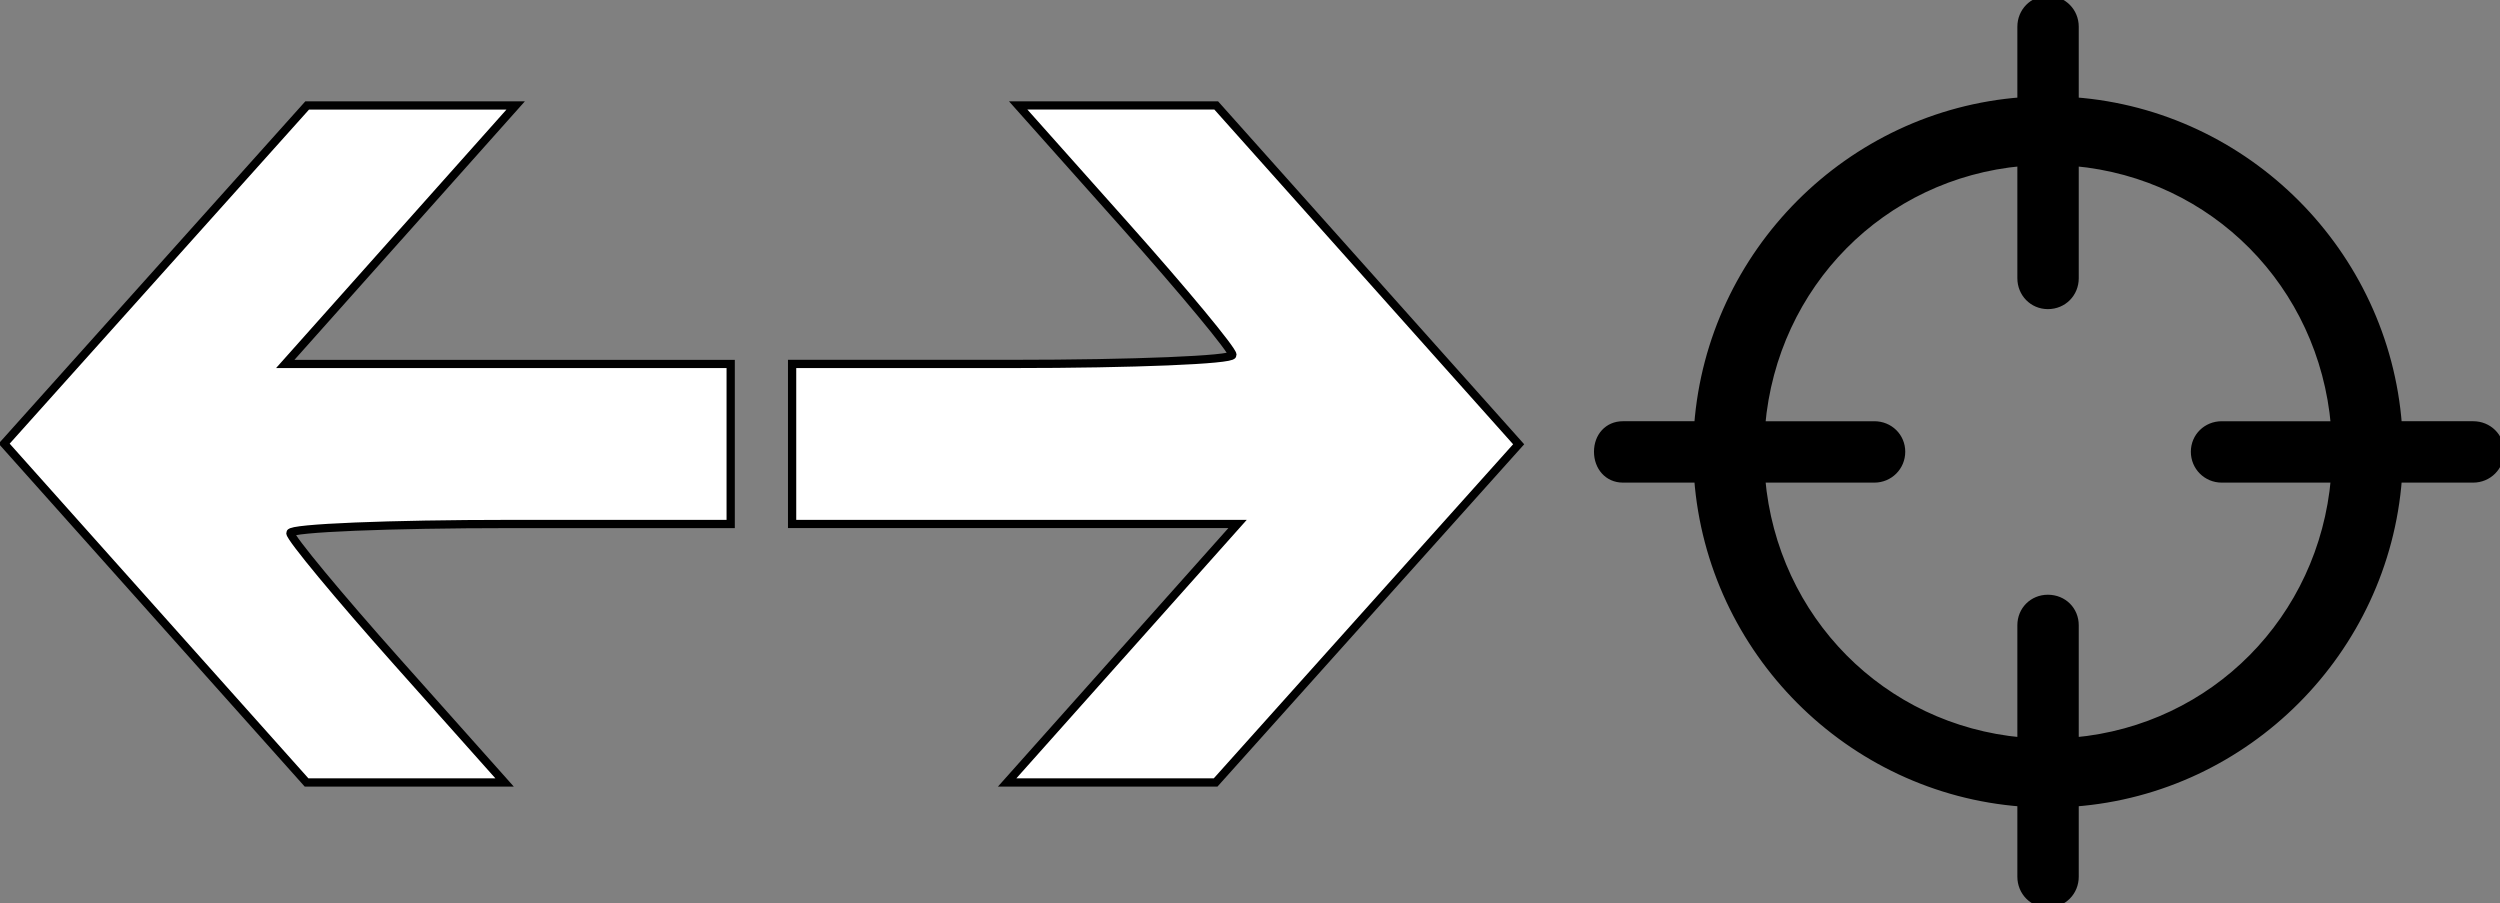 <svg xmlns="http://www.w3.org/2000/svg" viewBox="-0.47 0 302.8 109.43">
 <rect x="-0.47" y="0" width="302.8" height="109.43" fill="#808080" stroke="none"/>
 <title>right_handed</title>

 <g>
  <title>Layer 1</title>
  <path transform="rotate(180 44.029 53.773)" fill="#fff" stroke="#000000" d="m40.028,79.118l13.952,-15.655l-26.976,0l-26.976,0l0,-9.691l0,-9.691l26.666,0c14.667,0 26.666,-0.491 26.666,-1.092c0,-0.6 -5.839,-7.645 -12.975,-15.655l-12.975,-14.563l11.993,0l11.993,0l18.316,20.52l18.316,20.52l-18.351,20.48l-18.351,20.48l-12.626,0l-12.626,0l13.952,-15.655l0,0l-0,-0z" id="svg_1"/>
  <path fill="#fff" stroke="#000000" d="m135.471,79.118l13.952,-15.655l-26.976,0l-26.976,0l0,-9.691l0,-9.691l26.666,0c14.667,0 26.666,-0.491 26.666,-1.092c0,-0.6 -5.839,-7.645 -12.975,-15.655l-12.975,-14.563l11.993,0l11.993,0l18.316,20.52l18.316,20.52l-18.351,20.48l-18.351,20.48l-12.626,0l-12.626,0l13.952,-15.655l0,0z" id="svg_7"/>
  <g stroke="null" id="svg_2">
   <path stroke="null" id="svg_3" d="m196.093,57.954l9.134,0c1.575,20.878 18.313,37.661 39.146,39.236l0,8.999c0,1.8 1.395,3.24 3.195,3.24c1.845,0 3.24,-1.44 3.24,-3.24l0,-8.999c20.833,-1.575 37.572,-18.358 39.146,-39.236l9.135,0c1.8,0 3.239,-1.44 3.239,-3.24c0,-1.8 -1.439,-3.195 -3.239,-3.195l-9.135,0c-1.574,-20.878 -18.313,-37.661 -39.146,-39.236l0,-9.044c0,-1.8 -1.395,-3.24 -3.24,-3.24c-1.8,0 -3.195,1.44 -3.195,3.24l0,9.044c-20.833,1.575 -37.571,18.358 -39.146,39.236l-9.134,0c-1.8,0 -2.999,1.395 -2.999,3.195c0,1.8 1.2,3.24 2.999,3.24zm51.475,-21.013c1.845,0 3.24,-1.44 3.24,-3.24l0,-14.083c16.918,1.53 30.057,14.803 31.542,31.902l-13.724,0c-1.8,0 -3.24,1.395 -3.24,3.195c0,1.8 1.44,3.24 3.24,3.24l13.724,0c-1.486,17.053 -14.624,30.327 -31.542,31.857l0,-14.083c0,-1.8 -1.395,-3.195 -3.24,-3.195c-1.8,0 -3.195,1.395 -3.195,3.195l0,14.083c-16.918,-1.53 -30.057,-14.803 -31.542,-31.857l13.724,0c1.8,0 3.239,-1.44 3.239,-3.24c0,-1.8 -1.44,-3.195 -3.239,-3.195l-13.724,0c1.485,-17.098 14.623,-30.372 31.542,-31.902l0,14.083c0,1.8 1.395,3.24 3.195,3.24z"/>
  </g>
 </g>
</svg>
